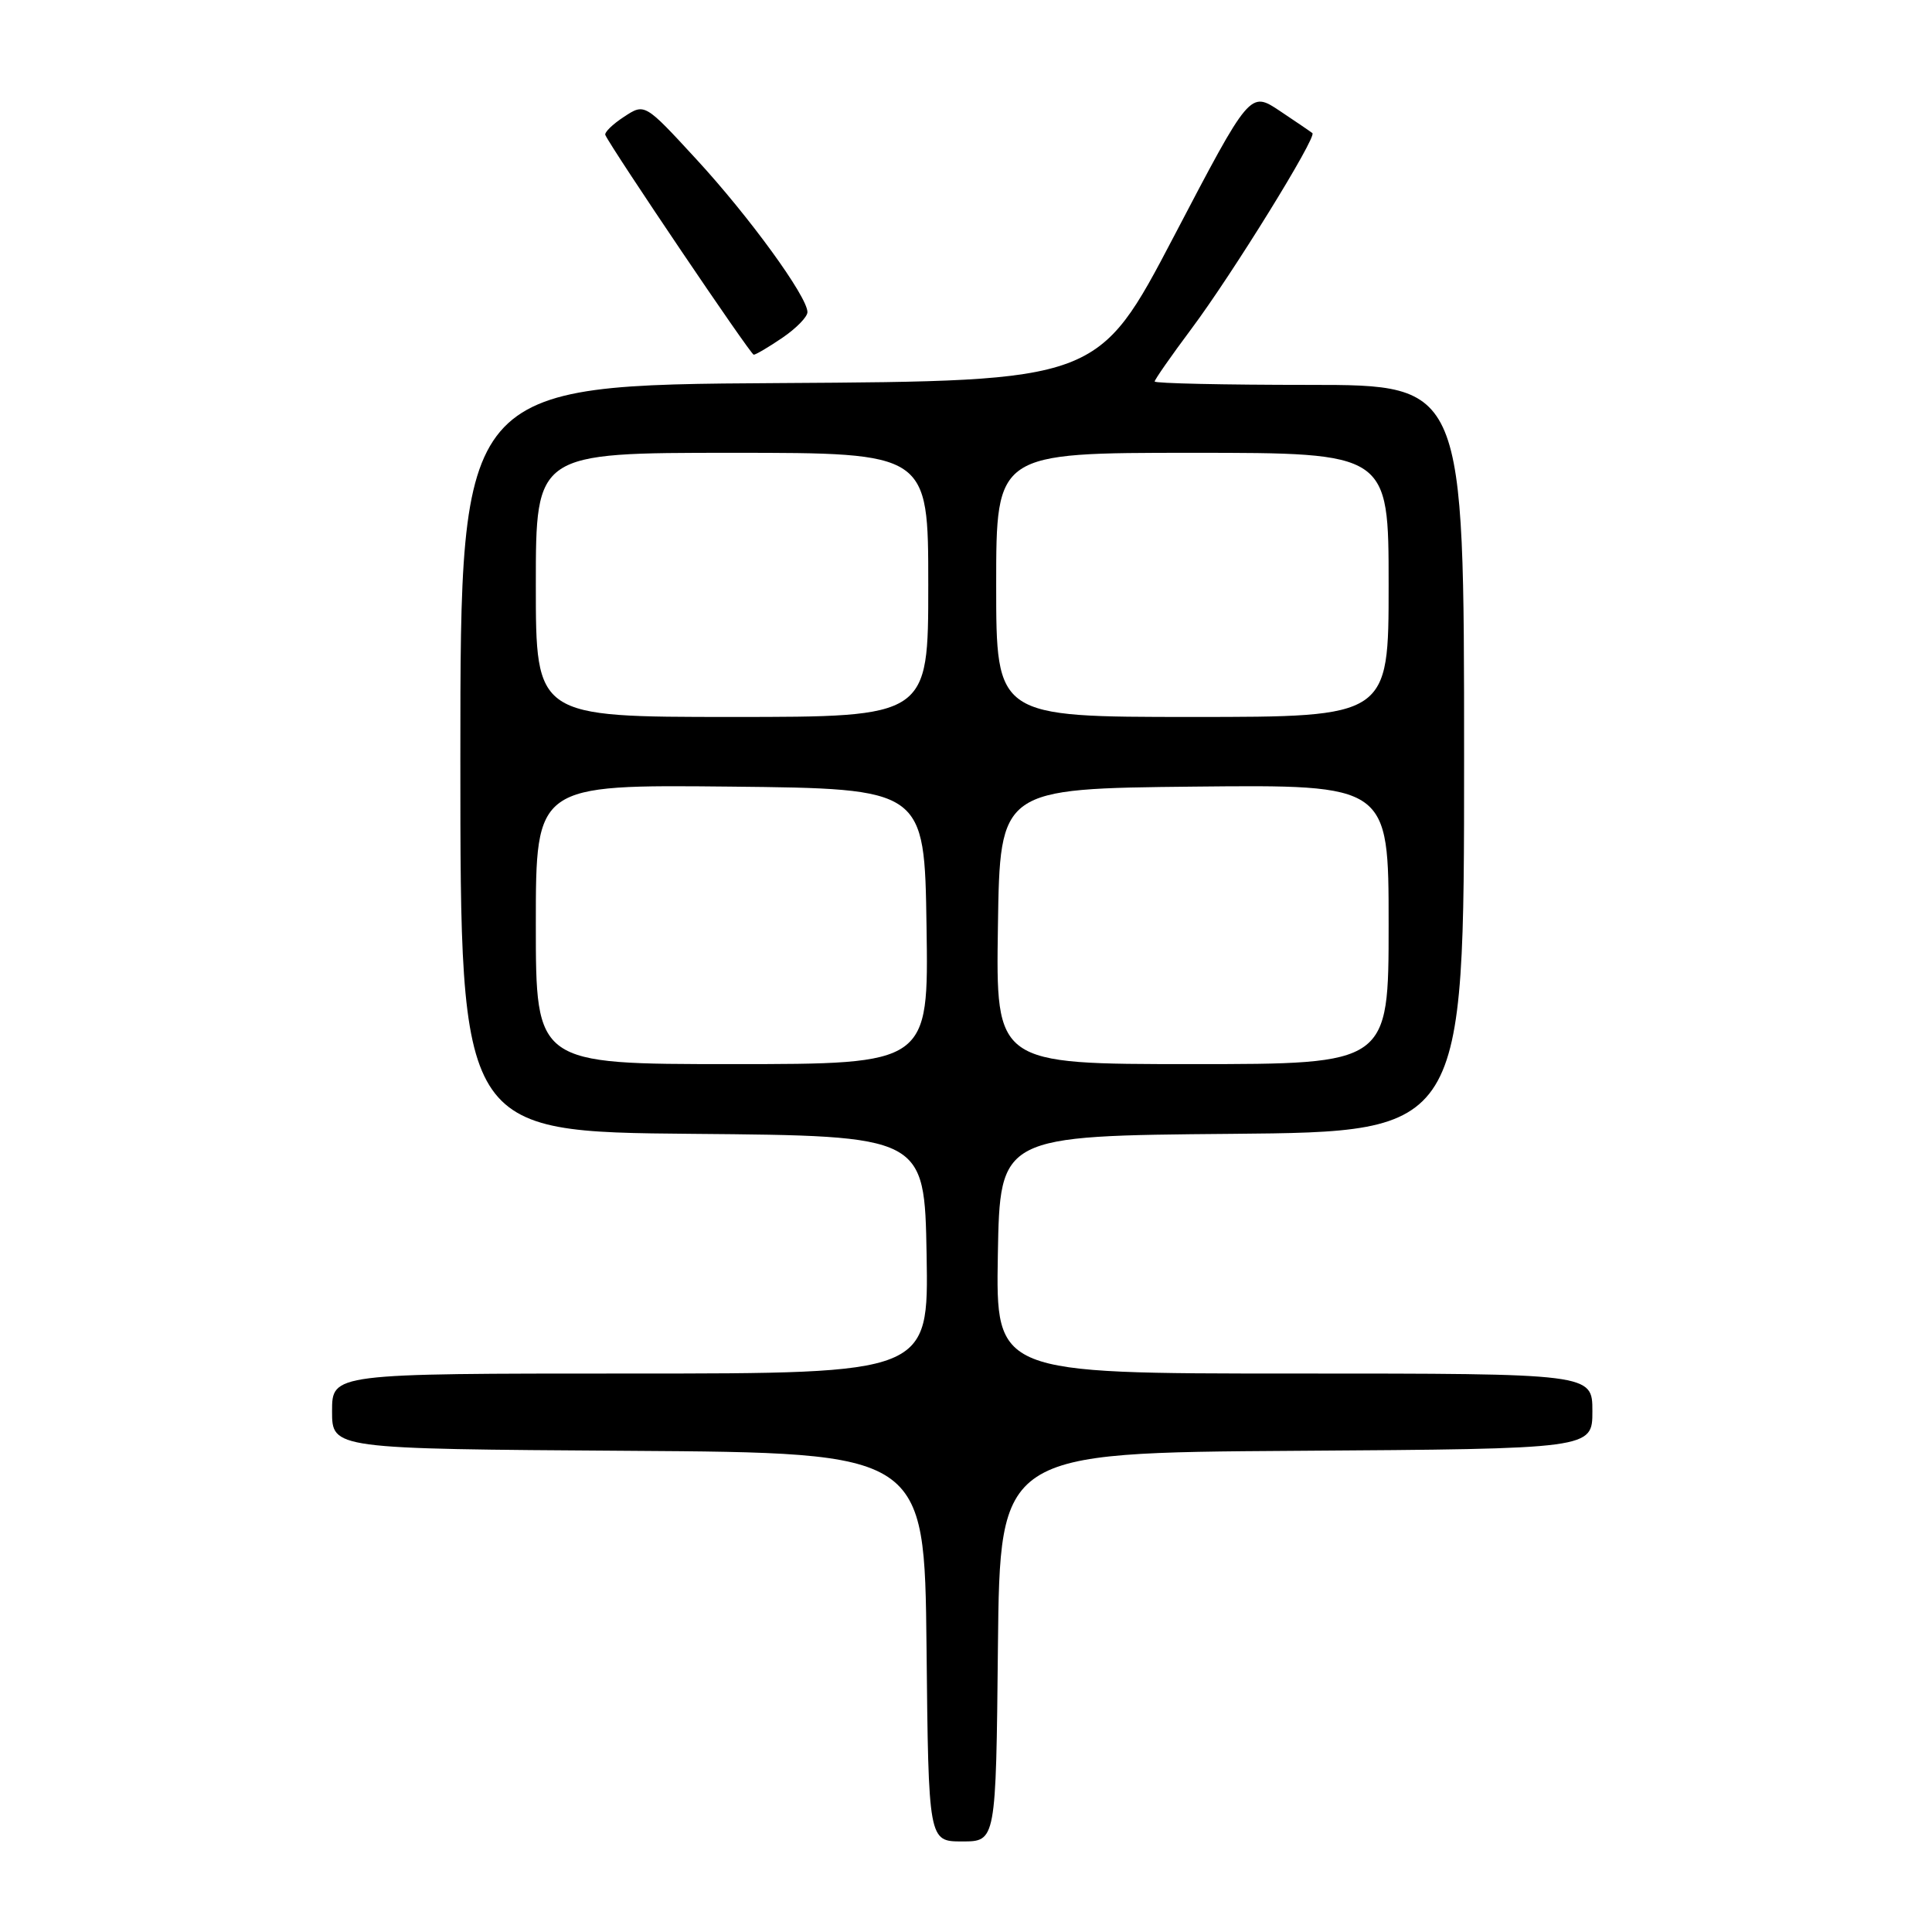 <?xml version="1.0" encoding="UTF-8" standalone="no"?>
<!DOCTYPE svg PUBLIC "-//W3C//DTD SVG 1.1//EN" "http://www.w3.org/Graphics/SVG/1.1/DTD/svg11.dtd" >
<svg xmlns="http://www.w3.org/2000/svg" xmlns:xlink="http://www.w3.org/1999/xlink" version="1.1" viewBox="0 0 256 256">
 <g >
 <path fill="currentColor"
d=" M 132.23 218.25 C 132.50 192.50 132.50 192.50 171.75 192.24 C 211.00 191.98 211.00 191.98 211.00 186.99 C 211.00 182.00 211.00 182.00 171.47 182.00 C 131.95 182.00 131.95 182.00 132.22 166.25 C 132.50 150.50 132.50 150.50 163.25 150.24 C 194.00 149.97 194.00 149.97 194.00 100.49 C 194.00 51.00 194.00 51.00 173.50 51.00 C 162.22 51.00 153.00 50.80 153.00 50.55 C 153.00 50.30 155.19 47.16 157.87 43.57 C 163.28 36.33 174.52 18.15 173.90 17.64 C 173.68 17.46 171.73 16.13 169.57 14.69 C 165.63 12.07 165.63 12.07 155.57 31.28 C 145.50 50.50 145.50 50.50 103.25 50.76 C 61.00 51.02 61.00 51.02 61.00 100.50 C 61.00 149.97 61.00 149.97 91.75 150.24 C 122.50 150.50 122.50 150.50 122.78 166.25 C 123.05 182.00 123.05 182.00 83.53 182.00 C 44.00 182.00 44.00 182.00 44.00 186.99 C 44.00 191.98 44.00 191.98 83.25 192.24 C 122.50 192.50 122.50 192.50 122.77 218.25 C 123.03 244.00 123.03 244.00 127.50 244.00 C 131.97 244.00 131.97 244.00 132.23 218.25 Z  M 103.68 44.75 C 105.50 43.51 106.99 41.99 106.99 41.36 C 107.01 39.34 99.27 28.69 92.26 21.09 C 85.43 13.67 85.43 13.67 82.68 15.48 C 81.16 16.47 80.06 17.55 80.21 17.89 C 81.16 19.90 99.46 47.00 99.87 47.00 C 100.15 47.00 101.86 45.99 103.68 44.75 Z  M 71.00 122.48 C 71.00 103.97 71.00 103.97 96.75 104.23 C 122.50 104.50 122.50 104.50 122.77 122.75 C 123.05 141.00 123.05 141.00 97.02 141.00 C 71.00 141.00 71.00 141.00 71.00 122.48 Z  M 132.23 122.75 C 132.50 104.50 132.50 104.50 158.25 104.23 C 184.00 103.97 184.00 103.97 184.00 122.48 C 184.00 141.00 184.00 141.00 157.98 141.00 C 131.95 141.00 131.95 141.00 132.23 122.75 Z  M 71.00 77.50 C 71.00 60.00 71.00 60.00 97.00 60.00 C 123.00 60.00 123.00 60.00 123.00 77.50 C 123.00 95.00 123.00 95.00 97.00 95.00 C 71.00 95.00 71.00 95.00 71.00 77.50 Z  M 132.00 77.50 C 132.00 60.00 132.00 60.00 158.00 60.00 C 184.00 60.00 184.00 60.00 184.00 77.50 C 184.00 95.00 184.00 95.00 158.00 95.00 C 132.00 95.00 132.00 95.00 132.00 77.50 Z "/>
</g>
</svg>